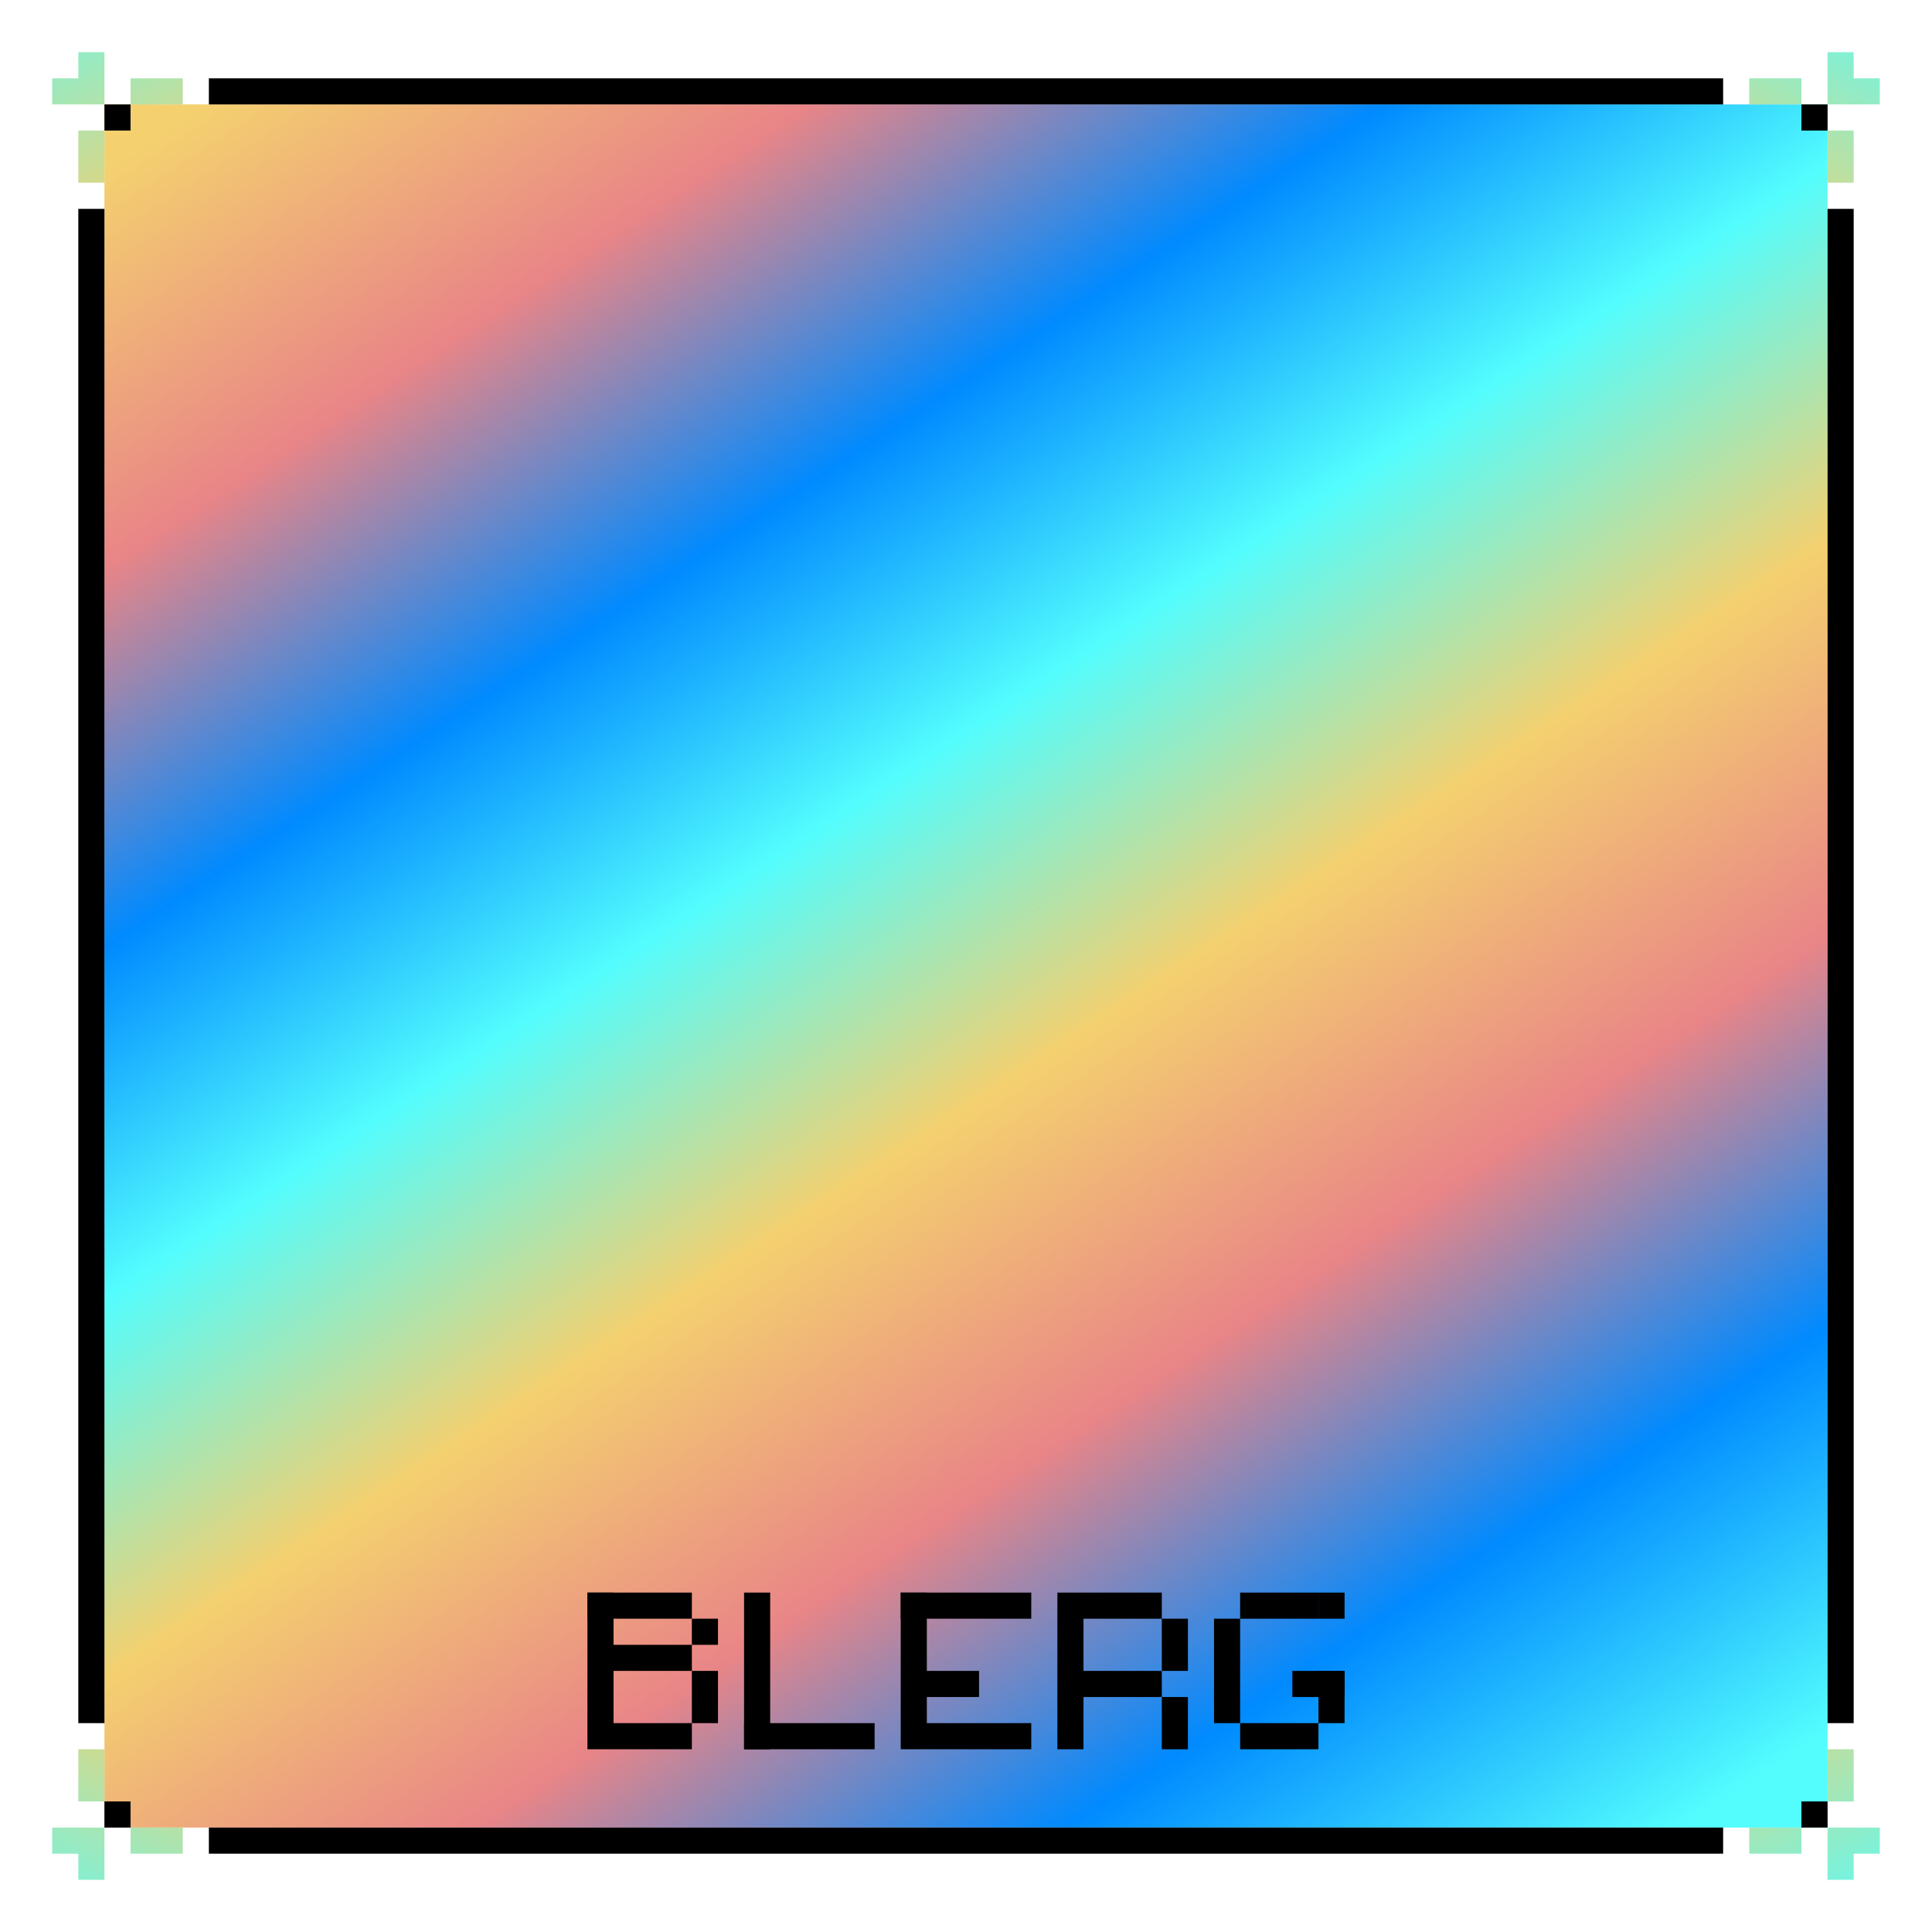 <svg xmlns="http://www.w3.org/2000/svg" width="74" height="74" fill="none"><path fill="#fff" d="M0 0h74v74H0z"/><path fill="#CFCFCF" d="M32 20h10v20H32z"/><path fill="#CFCFCF" d="M28 22h18v20H28z"/><path fill="#CFCFCF" d="M22 28h30v10H22z"/><path fill="#000" d="M26 36h2v2h-2zm0 2h2v2h-2zm0-4h2v2h-2zm-2-6h2v2h-2z"/><path fill="#737373" d="M26 28h2v2h-2z"/><path fill="#000" d="M34 28h2v2h-2zm2 6h2v2h-2zm-2 0h2v2h-2zm-2-2h2v2h-2z"/><path fill="#CFCFCF" d="M30 42h2v2h-2zm12 0h2v2h-2z"/><path fill="#000" d="M40 32h2v2h-2zm-2 2h2v2h-2zm0-6h2v2h-2zm-16 0h2v2h-2zm2 8h2v2h-2z"/><path fill="#737373" d="M22 36h2v2h-2z"/><path fill="#000" d="M20 32h2v2h-2z"/><path fill="#737373" d="M20 34h2v2h-2z"/><path fill="#000" d="M26 32h2v2h-2zm20 4h2v2h-2zm0 2h2v2h-2zm0-4h2v2h-2zm2-6h2v2h-2z"/><path fill="#737373" d="M46 28h2v2h-2z"/><path fill="#000" d="M50 28h2v2h-2zm-2 8h2v2h-2zm0-4h2v2h-2zm-24 0h2v2h-2z"/><path fill="#737373" d="M50 36h2v2h-2z"/><path fill="#000" d="M52 32h2v2h-2z"/><path fill="#737373" d="M52 34h2v2h-2z"/><path fill="#000" d="M46 32h2v2h-2zm-2 8h2v2h-2zm-4 2h2v2h-2z"/><path fill="#737373" d="M42 40h2v2h-2z"/><path fill="#000" d="M36 42h2v2h-2zm-8-2h2v2h-2z"/><path fill="#737373" d="M30 40h2v2h-2zm4 2h6v2h-6z"/><path fill="#000" d="M32 42h2v2h-2zm-4-20h2v2h-2zm16 0h2v2h-2z"/><path fill="#737373" d="M26 24h2v2h-2zm20 0h2v2h-2z"/><path fill="#000" d="M26 26h2v2h-2zm20 0h2v2h-2zM30 16h2v6h-2zm4-2h2v8h-2zm4 0h2v8h-2zm4 2h2v6h-2zm10 14h2v2h-2zm-32 0h2v2h-2z"/><path fill="url(#a)" d="M4 4h66v66H4z" style="mix-blend-mode:color"/><path fill="#000" fill-rule="evenodd" d="M8 71h58v-1H8v1ZM8 4h58V3H8v1Zm63 62h-1V8h1v58ZM3 66h1V8H3v58Z" clip-rule="evenodd"/><path fill="url(#b)" fill-rule="evenodd" d="M3 2h1v2H2V3h1V2Zm4 1H5v1h2V3ZM4 5H3v2h1V5Zm66-3h1v1h1v1h-2V2Zm1 3h-1v2h1V5Zm-2-2h-2v1h2V3ZM4 71v1H3v-1H2v-1h2v1Zm0-4H3v2h1v-2Zm3 3H5v1h2v-1Zm65 0v1h-1v1h-1v-2h2Zm-3 0h-2v1h2v-1Zm2-3h-1v2h1v-2Z" clip-rule="evenodd"/><path fill="#000" fill-rule="evenodd" d="M5 4H4v1h1V4Zm65 0h-1v1h1V4ZM4 69h1v1H4v-1Zm66 0h-1v1h1v-1Z" clip-rule="evenodd"/><g fill="#000" clip-path="url(#c)"><path d="M22.5 62h1v5h-1zm4 0h1v1h-1zm-4-1h1v1h-1zm1 2h3v1h-3zm0 3h3v1h-3z"/><path d="M22.5 61h4v1h-4zm4 3h1v2h-1z"/></g><g fill="#000" clip-path="url(#d)"><path d="M28.5 61h1v6h-1z"/><path d="M28.5 66h5v1h-5z"/></g><g fill="#000" clip-path="url(#e)"><path d="M34.5 65h1v2h-1zm0-2h1v2h-1zm0-1h1v1h-1zm0-1h1v1h-1zm1 3h2v1h-2zm0 2h4v1h-4z"/><path d="M34.5 61h5v1h-5z"/></g><g fill="#000" clip-path="url(#f)"><path d="M40.5 62h1v5h-1zm4 0h1v2h-1zm0 3h1v2h-1zm-3-1h3v1h-3zm-1-3h4v1h-4z"/></g><g fill="#000" clip-path="url(#g)"><path d="M46.5 62h1v4h-1zm1 4h3v1h-3zm2-2h2v1h-2zm-2-3h3v1h-3z"/><path d="M50.5 64h1v2h-1zm0-3h1v1h-1z"/></g><defs><clipPath id="c"><path fill="#fff" d="M0 0h6v7H0z" transform="translate(22.5 61)"/></clipPath><clipPath id="d"><path fill="#fff" d="M0 0h6v7H0z" transform="translate(28.5 61)"/></clipPath><clipPath id="e"><path fill="#fff" d="M0 0h6v7H0z" transform="translate(34.5 61)"/></clipPath><clipPath id="f"><path fill="#fff" d="M0 0h6v7H0z" transform="translate(40.5 61)"/></clipPath><clipPath id="g"><path fill="#fff" d="M0 0h6v7H0z" transform="translate(46.5 61)"/></clipPath><radialGradient id="b" cx="0" cy="0" r="1" gradientTransform="matrix(0 -45.658 66.985 0 35.478 36.552)" gradientUnits="userSpaceOnUse"><stop offset=".141" stop-color="#53FDFE"/><stop offset=".339" stop-color="#008AFF"/><stop offset=".604" stop-color="#E98587"/><stop offset=".75" stop-color="#F4D06F"/><stop offset=".985" stop-color="#53FDFE"/></radialGradient><linearGradient id="a" x1="66.526" x2="19.146" y1="68.565" y2="-3.394" gradientUnits="userSpaceOnUse"><stop stop-color="#53FDFE"/><stop offset=".15" stop-color="#008AFF"/><stop offset=".295" stop-color="#E98587"/><stop offset=".441" stop-color="#F4D06F"/><stop offset=".582" stop-color="#53FDFE"/><stop offset=".712" stop-color="#008AFF"/><stop offset=".853" stop-color="#E98587"/><stop offset="1" stop-color="#F4D06F"/></linearGradient></defs></svg>